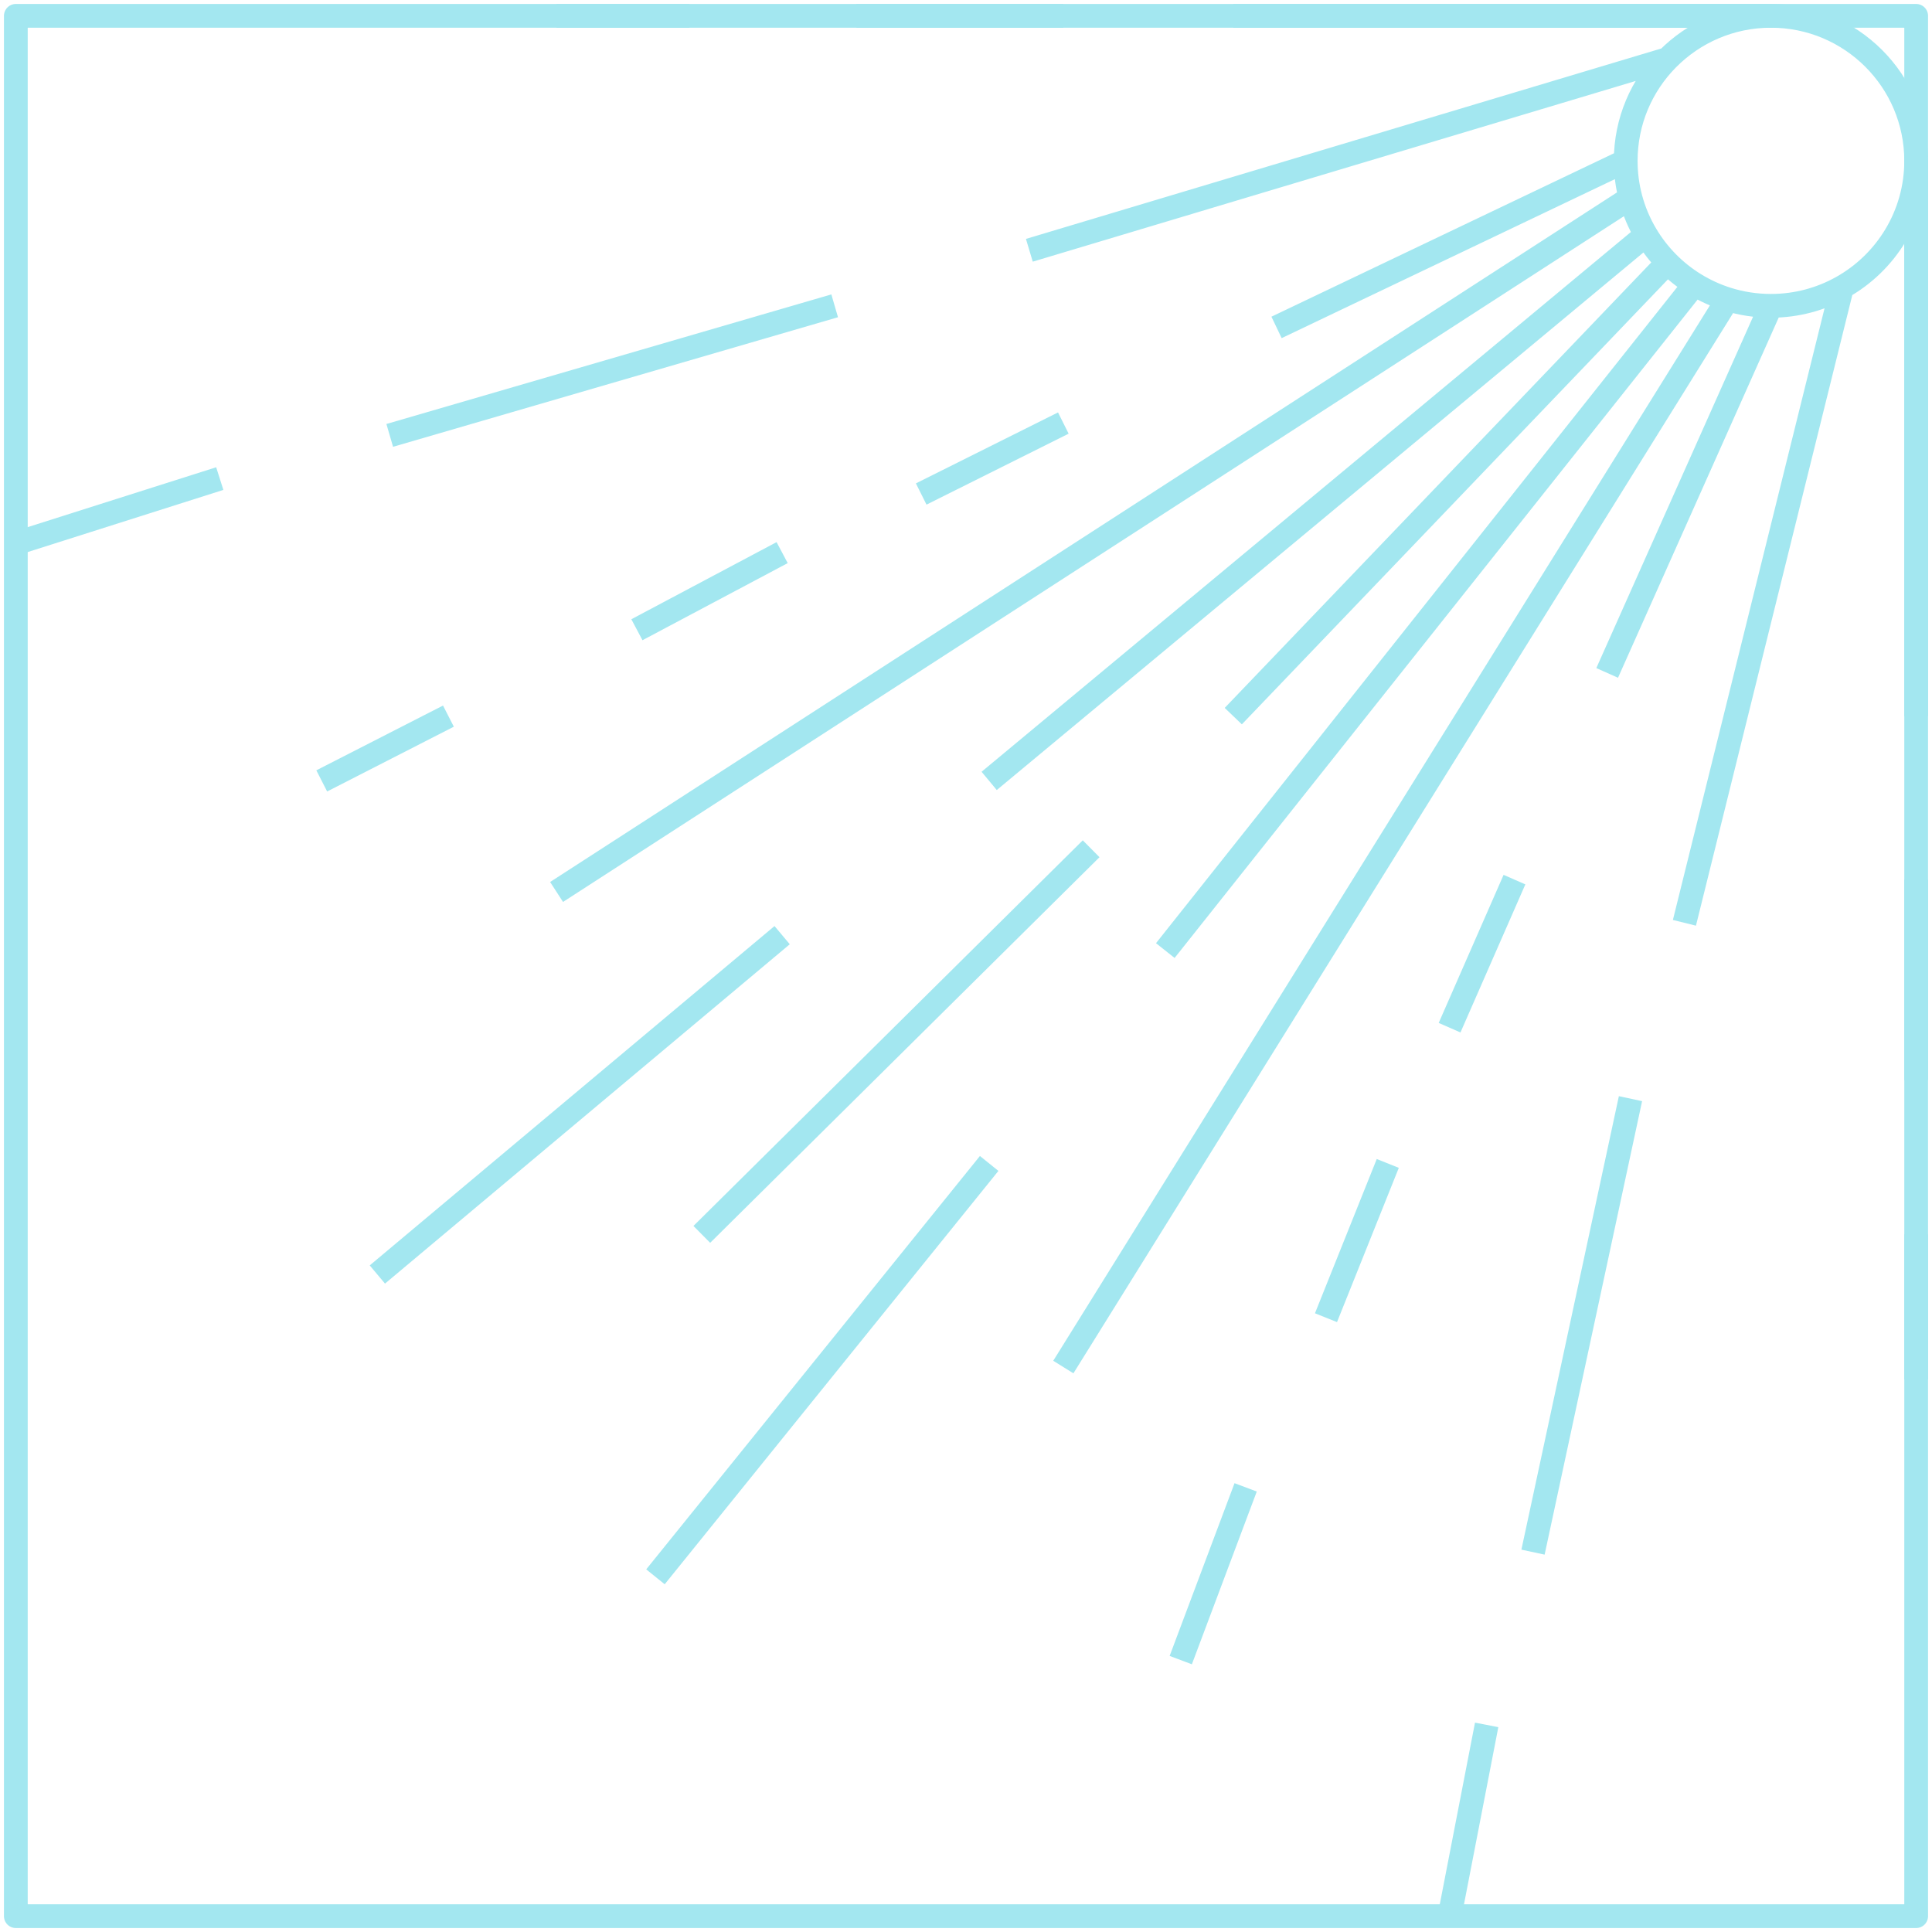 <svg width="122" height="122" viewBox="0 0 122 122" fill="none" xmlns="http://www.w3.org/2000/svg">
<rect x="1" y="1" width="120" height="120" stroke="#A3E7F0" stroke-width="1.5" stroke-linejoin="round"/>
<path d="M121 10.156C121 5.099 116.894 1 111.829 1M121 10.156V45.221M121 10.156C121 13.585 119.112 16.574 116.316 18.143M111.829 1H77.878M111.829 1C109.274 1 106.962 2.044 105.299 3.727M102.659 10.156C102.659 7.651 103.666 5.38 105.299 3.727M102.659 10.156L80.61 20.675M102.659 10.156C102.659 10.964 102.763 11.747 102.96 12.493M111.829 19.312C113.459 19.312 114.99 18.887 116.316 18.143M111.829 19.312L101.488 42.493M111.829 19.312C110.878 19.312 109.96 19.167 109.098 18.899M121 55.545V68.208M121 77.948V87.104M67.146 1H54.073M43.537 1H35.146M116.316 18.143L106.366 58.273M105.299 3.727L65 15.805M109.098 18.899L67.146 86.325M109.098 18.899C108.358 18.668 107.658 18.347 107.012 17.948M102.96 12.493L35.146 56.325M102.96 12.493C103.179 13.325 103.513 14.11 103.943 14.831M105.299 16.584L77.878 45.221M105.299 16.584C105.812 17.104 106.387 17.562 107.012 17.948M105.299 16.584C104.78 16.058 104.323 15.47 103.943 14.831M107.012 17.948L73.585 60.026M103.943 14.831L62.463 49.312M68.902 53.597L44.317 77.948M49.39 59.052L23.829 80.481M62.463 73.468L41.39 99.571M95.634 55.545L91.537 64.896M87.634 73.468L83.732 83.208M102.96 69.377L96.805 98.013M67.146 26.714L58.171 31.195M49.39 34.896L40.219 39.766M28.317 45.221L20.317 49.312M93.878 108.922L91.537 121M52.707 19.312L24.61 27.494M13.878 30.221L1 34.312M78.659 93.922L74.561 104.831" stroke="#A3E7F0" stroke-width="1.5" stroke-linejoin="round"/>
</svg>
